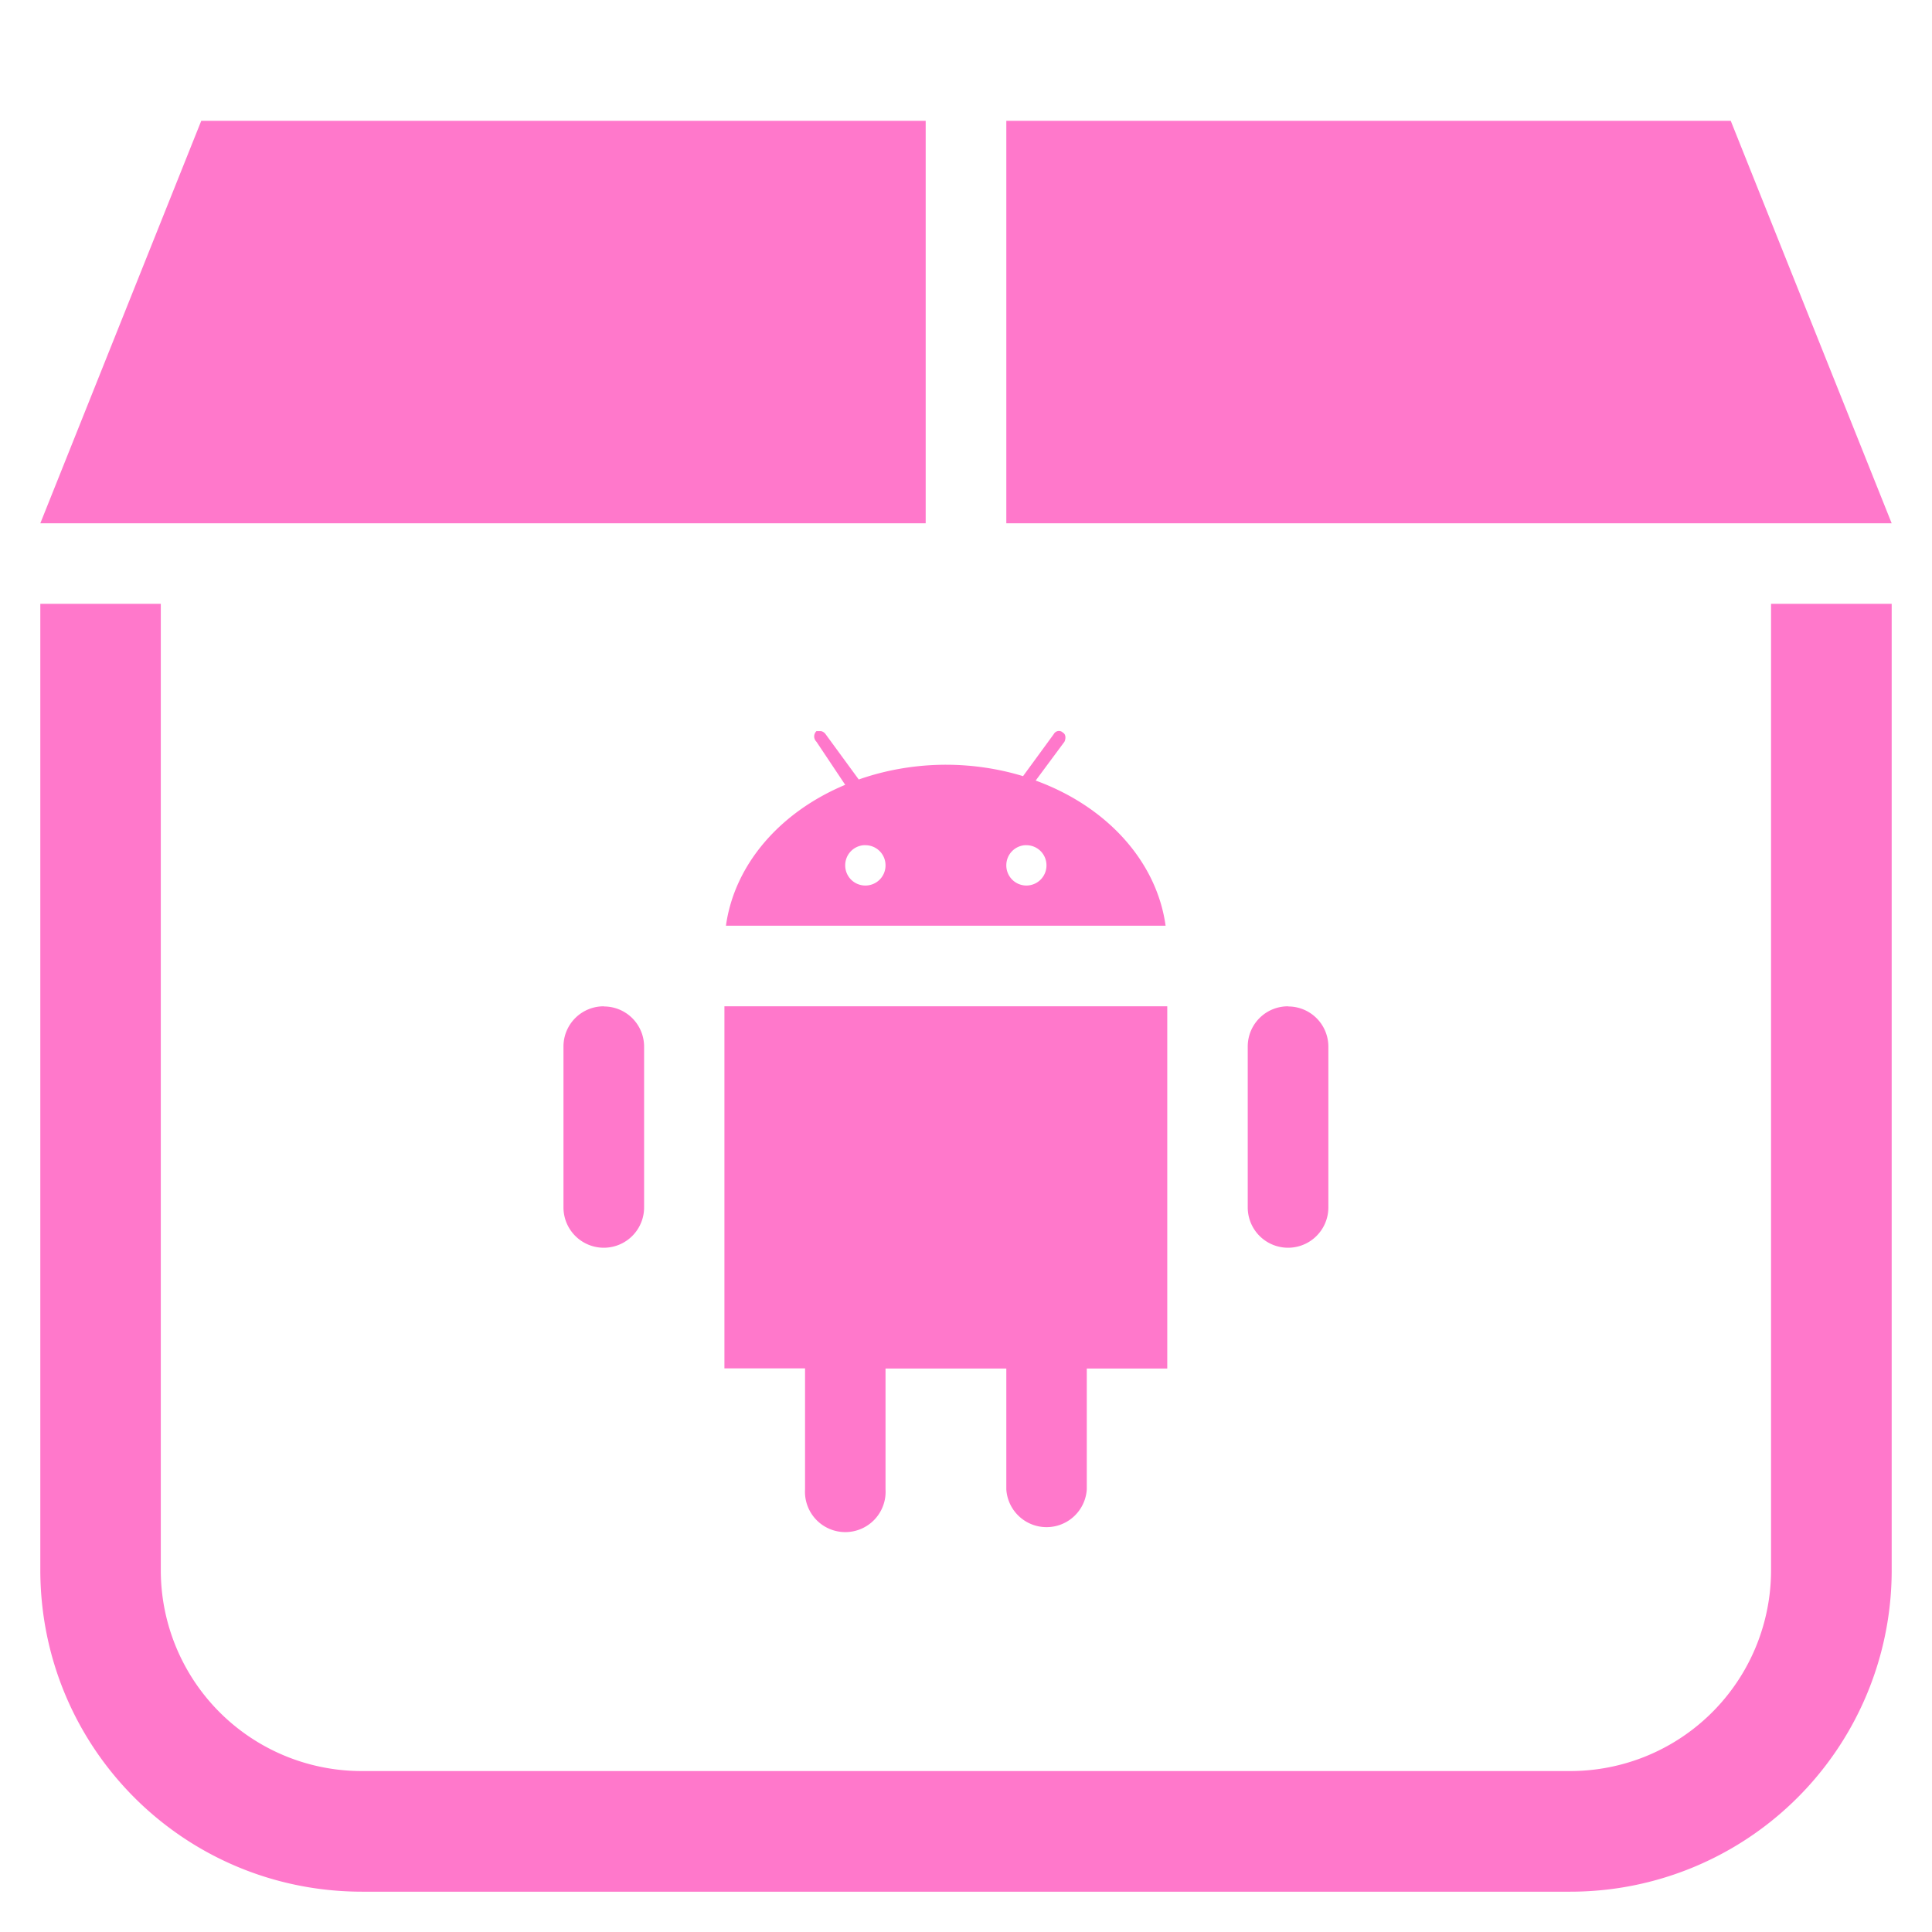 <?xml version="1.0" encoding="UTF-8" standalone="no"?>
<svg
   xmlns:dc="http://purl.org/dc/elements/1.1/"
   xmlns:cc="http://creativecommons.org/ns#"
   xmlns:rdf="http://www.w3.org/1999/02/22-rdf-syntax-ns#"
   xmlns:svg="http://www.w3.org/2000/svg"
   xmlns="http://www.w3.org/2000/svg"
   xmlns:sodipodi="http://sodipodi.sourceforge.net/DTD/sodipodi-0.dtd"
   xmlns:inkscape="http://www.inkscape.org/namespaces/inkscape"
   width="48"
   height="48"
   viewBox="0 0 12.7 12.7"
   version="1.1"
   id="svg4"
   sodipodi:docname="application-vnd.android.package-archive.svg"
   inkscape:version="0.92.5 (2060ec1f9f, 2020-04-08)">
  <defs
     id="defs8">
  <style
     id="current-color-scheme"
     type="text/css">
      .ColorScheme-Highlight {
        color:#ff78cb;
      }
  </style>
  </defs>
  <path
     class="ColorScheme-Highlight"
     style="fill:currentColor"
     d="M 1.323,0.794 0.265,3.44 H 6.085 V 0.794 Z m 5.292,0 V 3.44 h 5.82 L 11.377,0.794 Z M 0.265,3.969 v 6.35 c 0,1.172 0.944,2.116 2.116,2.116 h 7.938 a 2.112,2.112 0 0 0 2.116,-2.116 v -6.35 h -0.793 v 6.35 A 1.32,1.32 0 0 1 10.319,11.642 H 2.38 A 1.32,1.32 0 0 1 1.057,10.319 v -6.35 z M 6.958,4.805 a 0.036,0.036 0 0 0 -0.004,5.167e-4 0.04,0.04 0 0 0 -0.027,0.02 L 6.725,5.102 A 1.455,1.19 0 0 0 6.218,5.027 1.455,1.19 0 0 0 5.645,5.124 L 5.427,4.826 A 0.05,0.05 0 0 0 5.397,4.806 h -0.03 c -0.02,0.02 -0.02,0.05 0,0.07 l 0.189,0.283 A 1.455,1.19 0 0 0 4.772,6.085 H 7.662 A 1.455,1.19 0 0 0 6.808,5.131 L 6.997,4.876 c 0.01,-0.02 0.01,-0.05 -0.01,-0.06 A 0.036,0.036 0 0 0 6.958,4.805 Z M 5.678,5.556 a 0.132,0.132 0 0 1 0.011,0 0.132,0.132 0 0 1 0.132,0.133 0.132,0.132 0 0 1 -0.132,0.132 0.132,0.132 0 0 1 -0.133,-0.132 0.132,0.132 0 0 1 0.121,-0.133 z m 1.059,0 a 0.132,0.132 0 0 1 0.01,0 A 0.132,0.132 0 0 1 6.879,5.689 0.132,0.132 0 0 1 6.747,5.821 0.132,0.132 0 0 1 6.615,5.689 0.132,0.132 0 0 1 6.737,5.556 Z M 3.969,6.615 A 0.264,0.264 0 0 0 3.704,6.879 v 1.058 a 0.265,0.265 0 1 0 0.53,0 V 6.88 A 0.264,0.264 0 0 0 3.969,6.616 Z m 0.793,0 v 2.38 h 0.53 v 0.795 a 0.265,0.265 0 1 0 0.529,0 V 8.996 H 6.615 v 0.794 a 0.265,0.265 0 0 0 0.529,0 V 8.996 H 7.673 V 6.615 H 4.763 Z m 3.705,0 a 0.264,0.264 0 0 0 -0.265,0.264 v 1.058 a 0.265,0.265 0 1 0 0.53,0 V 6.88 A 0.264,0.264 0 0 0 8.467,6.616 Z"
     id="path2"
     inkscape:connector-curvature="0" />
</svg>
